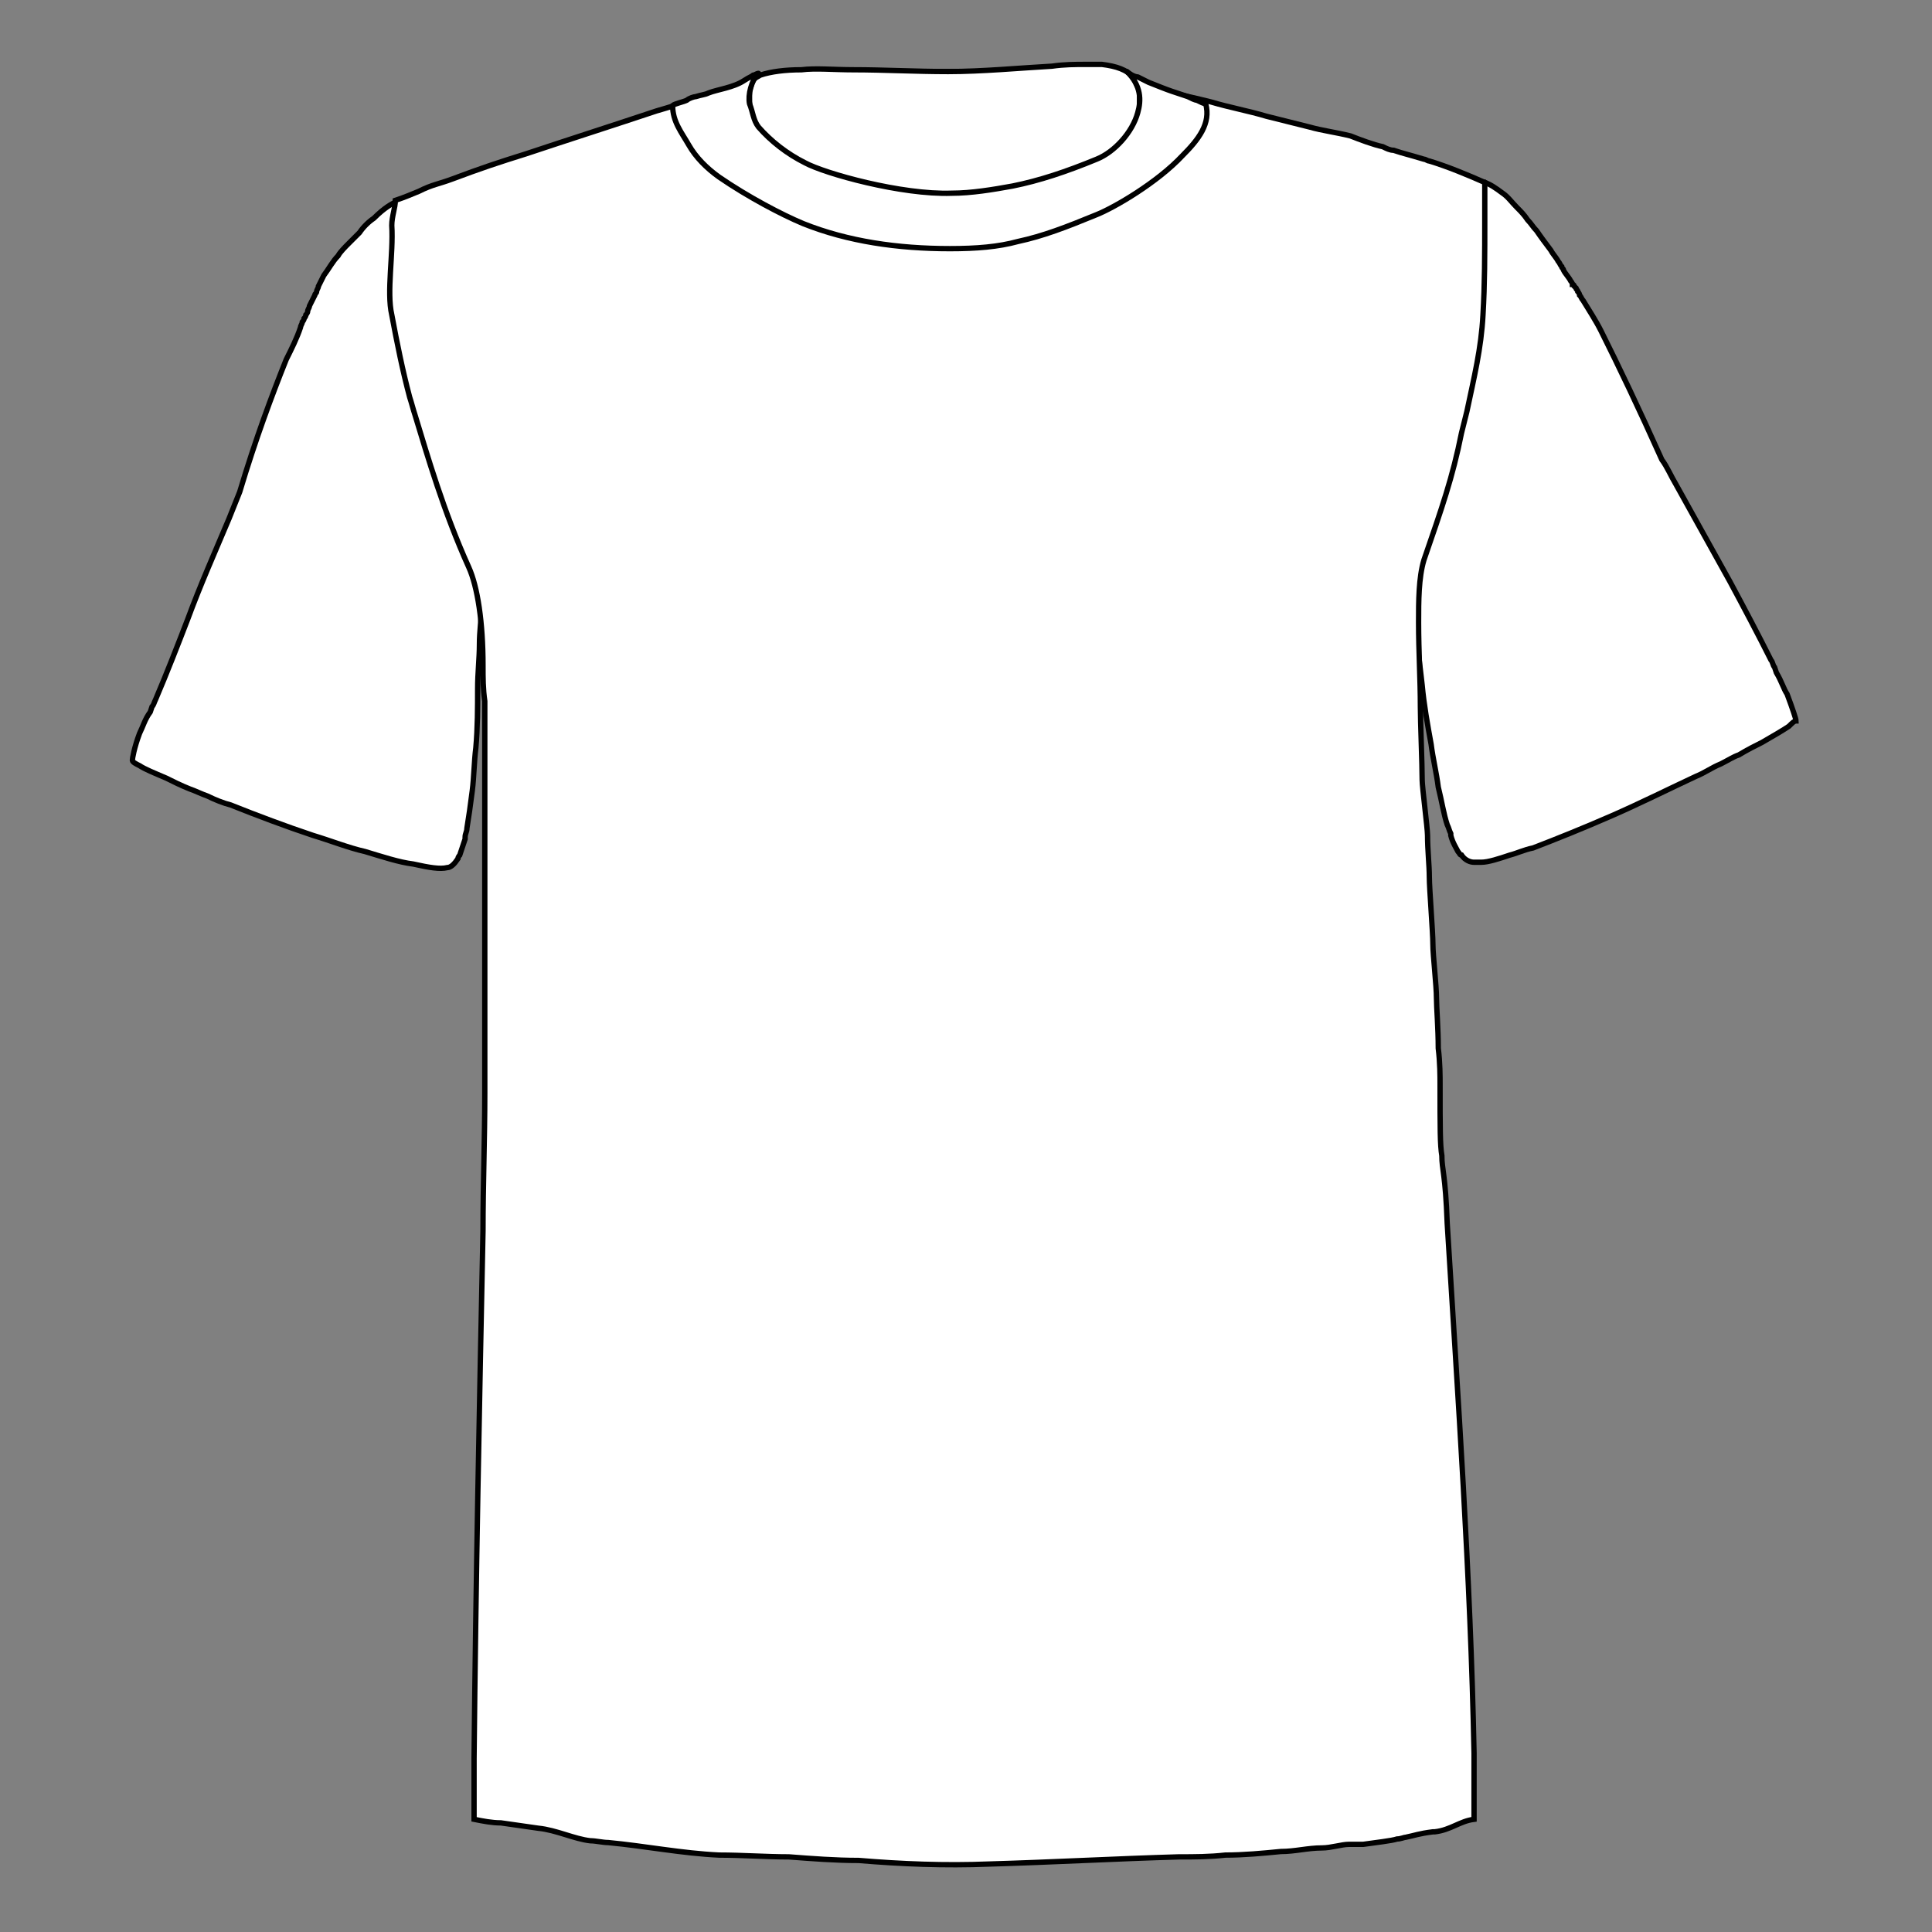 <?xml version="1.0" encoding="utf-8"?>
<!-- Generator: Adobe Illustrator 21.1.0, SVG Export Plug-In . SVG Version: 6.00 Build 0)  -->
<!DOCTYPE svg PUBLIC "-//W3C//DTD SVG 1.1//EN" "http://www.w3.org/Graphics/SVG/1.1/DTD/svg11.dtd">
<svg version="1.1" id="Layer_1" xmlns="http://www.w3.org/2000/svg" xmlns:xlink="http://www.w3.org/1999/xlink" x="0px" y="0px"
	 viewBox="0 0 108 108" style="enable-background:new 0 0 108 108;" xml:space="preserve">
<rect x="0" y="0" width="108" height="108" fill="#808080" stroke="none"/>
<g>
	<path style="fill:#FFFFFF;stroke:#000000;stroke-width:0.298;stroke-miterlimit:10;" d="M22.1,11.3C22.1,11.3,22.1,11.3,22.1,11.3
		C22.1,11.3,22.1,11.3,22.1,11.3c-0.2,0.1-0.6,0.3-1.2,0.9c-0.3,0.2-0.6,0.5-0.8,0.8c-0.2,0.2-0.4,0.4-0.6,0.6
		c-0.2,0.2-0.5,0.5-0.6,0.7c-0.3,0.3-0.5,0.7-0.8,1.1c-0.1,0.2-0.2,0.4-0.3,0.6c0,0.1-0.1,0.2-0.1,0.3c0,0.1-0.1,0.1-0.1,0.2
		c-0.1,0.2-0.2,0.4-0.3,0.6c0,0.1-0.1,0.2-0.1,0.3c0,0.1-0.1,0.2-0.1,0.2c0,0.1-0.1,0.2-0.1,0.2c0,0.1-0.1,0.2-0.1,0.2
		c0,0.1-0.1,0.2-0.1,0.3c-0.2,0.6-0.5,1.2-0.8,1.8c-0.8,2-1.7,4.4-2.6,7.4c-0.2,0.5-0.4,1-0.6,1.5c-0.8,1.9-1.6,3.7-2.3,5.6
		c-0.5,1.3-1.2,3.1-1.8,4.5c-0.1,0.2-0.1,0.3-0.2,0.4c-0.1,0.3,0,0-0.1,0.3C8.1,40.2,8,40.6,7.8,41c-0.3,0.8-0.4,1.4-0.4,1.5
		c0,0.1,0.2,0.2,0.4,0.3c0.3,0.2,0.8,0.4,1.5,0.7c0.4,0.2,0.8,0.4,1.3,0.6c0.3,0.1,0.7,0.3,1,0.4c0.4,0.2,0.9,0.4,1.3,0.5
		c1.5,0.6,3.1,1.2,4.6,1.7c1,0.3,2,0.7,2.9,0.9c1,0.3,1.9,0.6,2.7,0.7c0.9,0.2,1.5,0.3,1.9,0.2c0.2,0,0.4-0.2,0.6-0.5
		c0-0.1,0.1-0.2,0.1-0.2c0.1-0.3,0.2-0.6,0.3-0.9c0,0,0-0.1,0-0.1c0,0,0,0,0,0c0-0.2,0.1-0.3,0.1-0.5c0.1-0.6,0.2-1.3,0.3-2.1
		c0.1-0.8,0.1-1.6,0.2-2.4c0.1-1.1,0.1-2.3,0.1-3.3c0-0.9,0.1-1.7,0.1-2.5c0-0.7,0.1-1.3,0.1-1.8c0-0.2,0-0.4,0.1-0.6
		c0-0.2,0.1-0.3,0.1-0.4c0,0,0-0.5,0-1.1c0-0.2,0-0.3,0-0.5c0-0.6-0.1-1.5-0.2-2.4c-0.2-2.1-0.6-4.9-1.1-7.6
		c-0.2-0.8-0.3-1.6-0.5-2.3c-0.3-1.3-0.6-2.5-1-3.6C23.6,13.2,23.4,11.6,22.1,11.3C22.1,11.2,22.1,11.2,22.1,11.3"/>
	<path style="fill:#FFFFFF;stroke:#000000;stroke-width:0.298;stroke-miterlimit:10;" d="M83,10.2c-1.4,0.5-2.3,2.5-2.9,5
		c-0.3,1.1-0.6,2.4-0.8,3.7c-0.1,0.8-0.2,1.6-0.3,2.4c-0.3,2.8-0.4,5.6-0.5,7.7c0,0.1,0,0.3,0,0.4c0,0.8,0,1.5,0,2
		c0,0.4,0,0.8,0,1.1c0,0.3,0,0.5,0.1,0.5c0.1,0.1,0.1,0.2,0.2,0.4c0,0.2,0.1,0.4,0.1,0.6c0.1,0.5,0.2,1.1,0.3,1.8
		c0.1,0.8,0.2,1.6,0.3,2.5c0.1,1.1,0.3,2.2,0.5,3.3c0.1,0.8,0.3,1.6,0.4,2.4c0.2,0.8,0.3,1.5,0.5,2.1c0.1,0.2,0.1,0.3,0.2,0.5
		c0,0,0,0,0,0c0,0,0,0.1,0,0.1c0.1,0.4,0.3,0.7,0.4,0.9c0.1,0.1,0.1,0.2,0.2,0.2c0.2,0.3,0.5,0.4,0.7,0.4c0.1,0,0.2,0,0.4,0
		c0.4,0,1-0.2,1.6-0.4c0.4-0.1,0.8-0.3,1.3-0.4c1.3-0.5,2.8-1.1,4.4-1.8c1.6-0.7,3.2-1.5,4.7-2.2c0.5-0.2,0.9-0.5,1.4-0.7
		c0.4-0.2,0.7-0.4,1-0.5c0.5-0.3,0.9-0.5,1.3-0.7c0.7-0.4,1.2-0.7,1.5-0.9c0.2-0.2,0.3-0.3,0.4-0.3c0-0.1-0.2-0.7-0.5-1.5
		c-0.2-0.3-0.3-0.7-0.6-1.2c-0.1-0.3,0,0-0.1-0.3c-0.1-0.1-0.1-0.3-0.2-0.4c-0.7-1.4-1.6-3.1-2.3-4.4c-1-1.8-2-3.6-3-5.4
		c-0.3-0.5-0.5-1-0.8-1.4c-1.3-2.9-2.4-5.2-3.4-7.2c-0.3-0.6-0.7-1.2-1-1.7c-0.1-0.1-0.1-0.2-0.2-0.3c0-0.1-0.1-0.2-0.1-0.2
		c0-0.1-0.1-0.1-0.1-0.2c0,0-0.1-0.1-0.1-0.1c0,0,0-0.1-0.1-0.1c0-0.1-0.1-0.2-0.1-0.2c0,0,0,0,0,0c-0.1-0.2-0.3-0.4-0.4-0.6
		c0-0.1-0.1-0.1-0.1-0.2c-0.1-0.1-0.1-0.2-0.2-0.3c-0.1-0.2-0.3-0.4-0.4-0.6c-0.3-0.4-0.6-0.8-0.8-1.1c-0.2-0.2-0.3-0.4-0.5-0.6
		c-0.2-0.3-0.4-0.5-0.6-0.7c-0.3-0.3-0.5-0.6-0.8-0.8C83.6,10.5,83.3,10.3,83,10.2C83.1,10.3,83.1,10.3,83,10.2
		C83.1,10.3,83.1,10.3,83,10.2C83,10.2,83,10.2,83,10.2L83,10.2z"/>
	<path style="fill:#FFFFFF;stroke:#000000;stroke-width:0.298;stroke-miterlimit:10;" d="M81.7,24.2c0.1-0.4,0.2-0.8,0.3-1.2
		c0.4-1.9,0.8-3.5,0.9-5.4c0.1-1.7,0.1-3.4,0.1-5.3c0-0.7,0-1.4,0-2.1c-0.9-0.4-2.1-0.9-3.1-1.2c-0.1,0-0.2-0.1-0.3-0.1
		c-1-0.3-1.1-0.3-1.7-0.5c-0.2,0-0.4-0.1-0.6-0.2c-0.5-0.1-1.3-0.4-1.8-0.6c-0.8-0.2-1.6-0.3-2.3-0.5c-0.8-0.2-1.6-0.4-2.4-0.6
		c-1-0.3-2.1-0.5-3.1-0.8c-0.8-0.2-1.7-0.4-2.6-0.6C61,4.4,57,4,53.5,4h-0.2c-2.7,0-5.4,0.1-8.1,0.3c-1.4,0.2-2.9,0.4-4.3,0.7
		c-1.4,0.3-2.8,0.8-4.2,1.2c-2.4,0.8-4.9,1.6-7.3,2.4c-1.6,0.5-2.5,0.8-4.1,1.4c-0.8,0.3-1.1,0.3-1.9,0.7c-0.5,0.2-0.7,0.3-1.3,0.5
		c0,0.4-0.2,0.9-0.2,1.4c0.1,1.6-0.3,3.7,0,5c0.3,1.6,0.6,3.1,1,4.6c0.1,0.3,0.2,0.7,0.3,1c0.7,2.3,1.6,5.4,3,8.5
		c0.5,1.1,0.8,3.1,0.8,5.5c0,0.7,0,1.3,0.1,2c0,0.4,0,0.8,0,1.2c0,1.1,0,2.2,0,3.2c0,0.5,0,1.9,0,2.4c0,0.7,0,1.3,0,1.8
		c0,0.7,0,1.3,0,2c0,0.7,0,1.4,0,2.1c0,0.5,0,1.1,0,1.6c0,0.4,0,0.8,0,1.2c0,2.1,0,4.3,0,6.4c0,2.6-0.1,5.1-0.1,7.7
		c-0.2,9.7-0.4,19.5-0.5,29.5c0,0.1,0,0.1,0,0.2c0,0.2,0,0.1,0,0.2c0,0.4,0,0.9,0,1.3c0,0.4,0,0.8,0,1.1v0.3v0.3
		c0.5,0.1,1,0.2,1.5,0.2c0.7,0.1,1.4,0.2,2.1,0.3c1,0.1,2,0.6,2.9,0.7c0.3,0,0.7,0.1,1,0.1c2.1,0.2,4.1,0.6,6.2,0.7
		c1.3,0,2.6,0.1,3.9,0.1c1.3,0.1,2.6,0.2,3.9,0.2c2.4,0.2,4.8,0.3,7.3,0.2c3.5-0.1,7.1-0.3,10.6-0.4c0.9,0,1.7,0,2.6-0.1
		c1,0,2.1-0.1,3.1-0.2c0.8,0,1.5-0.2,2.3-0.2c0.5,0,1.1-0.2,1.5-0.2c0.1,0,0.4,0,0.8,0c0.7-0.1,1.6-0.2,1.9-0.3
		c0.2,0,0.4-0.1,0.5-0.1c0.5-0.1,0.7-0.2,1.5-0.3c0,0,0.1,0,0.1,0c0.9-0.1,1.4-0.6,2.2-0.7v-0.3v-0.3c0-0.4,0-0.7,0-1.1
		c0-0.4,0-0.8,0-1.3c0-0.1,0-0.2,0-0.4c0-0.1,0-0.2,0-0.3c-0.2-10-0.9-19.8-1.5-29.6c-0.1-2.8-0.3-3-0.3-3.8c-0.1-0.6-0.1-1.5-0.1-4
		c0-0.4,0-1.2-0.1-2c0-1.1-0.1-2.3-0.1-2.8c0-0.7-0.2-2.4-0.2-3c0-0.7-0.2-3.1-0.2-3.8c0-0.6-0.1-1.5-0.1-2.3c0-0.4-0.3-2.7-0.3-3.1
		c0-0.9-0.1-3.2-0.1-4.1c0-1.5-0.1-3.1-0.1-4.7c0-1.2,0-2.5,0.3-3.5C80.6,28.4,81.2,26.7,81.7,24.2z"/>
	<path style="fill:#FFFFFF;stroke:#000000;stroke-width:0.298;stroke-miterlimit:10;" d="M63.7,5.4c0,0,0-0.1,0-0.2
		c0-0.1,0-0.2,0-0.2c-0.3-0.4-0.2-0.6-0.4-0.7c0,0,0,0,0,0c0,0,0,0,0,0c-0.3-0.4-0.9-0.6-1.7-0.7c-0.3,0-0.6,0-0.9,0
		c-0.6,0-1.2,0-1.9,0.1C57,3.8,54.9,4,53,4c-1.8,0-3.6-0.1-5.3-0.1c-1.1,0-2.1-0.1-2.9,0c-0.9,0-1.7,0.1-2.3,0.3c0,0,0,0,0,0
		c0,0,0,0,0,0c-0.3,0.2-0.4,0.1-0.6,0.9c0,0,0,0.1,0,0.2c0,0.1,0,0.2,0,0.2c0,0.2,0,0.5,0.1,0.7C42,6.5,42.1,6.7,42.2,7
		c0.2,0.4,0.5,0.8,0.9,1.2c0.6,0.5,1.3,1,2.1,1.4c0.8,0.4,1.7,0.7,2.7,0.9c1.5,0.4,3.2,0.6,5,0.6c2,0,3.8-0.3,5.4-0.7
		c0.9-0.3,1.8-0.6,2.5-1c0.7-0.4,1.4-0.8,1.9-1.3c0.4-0.3,0.6-0.8,0.8-1.2c0.1-0.3,0.2-0.5,0.2-0.8C63.7,5.9,63.7,5.6,63.7,5.4z"/>
	<g>
		<path style="fill:#FFFFFF;stroke:#000000;stroke-width:0.298;stroke-linejoin:round;stroke-miterlimit:10;" d="M67.4,5.8
			c-0.1,0-0.3-0.1-0.5-0.2c-0.1,0-0.3-0.1-0.5-0.2c-0.3-0.1-0.6-0.2-0.9-0.3c-0.3-0.1-0.8-0.3-1.3-0.5c-0.2-0.1-0.4-0.2-0.6-0.3
			C63.4,4.3,63.1,4.1,63,4c0.8,0.8,0.8,1.6,0.6,2.3c-0.3,1.1-1.3,2.2-2.3,2.6c-1.7,0.7-3.2,1.2-4.7,1.5c-1.1,0.2-2.3,0.4-3.4,0.4
			c-2.8,0.1-7.1-1.1-8.2-1.7c-1-0.5-1.9-1.2-2.6-2c-0.3-0.4-0.3-0.8-0.5-1.3c-0.1-0.5,0.1-1.3,0.5-1.7c-0.1,0-0.2,0.1-0.3,0.1
			c-0.1,0.1-0.2,0.1-0.5,0.3C41,4.9,40.1,5,39.6,5.2c-0.2,0.1-0.4,0.1-0.7,0.2c-0.1,0-0.4,0.1-0.5,0.2c-0.2,0.1-0.7,0.2-0.8,0.3
			c0,0.9,0.5,1.5,0.9,2.2c0.4,0.7,1,1.3,1.7,1.8c1.6,1.1,3.5,2.1,4.7,2.6c2.5,1,5.3,1.4,8.2,1.4c1.5,0,2.7-0.1,3.8-0.4
			c1.4-0.3,2.7-0.8,4.4-1.5c1-0.4,3.4-1.8,4.8-3.3C67,7.8,67.7,6.9,67.4,5.8z"/>
		<path style="fill:#FFFFFF;stroke:#000000;stroke-width:0.298;stroke-linejoin:round;stroke-miterlimit:10;" d="M42.5,4.1
			C42.5,4.1,42.5,4.1,42.5,4.1C42.5,4.1,42.5,4.1,42.5,4.1z"/>
	</g>
</g>
</svg>
